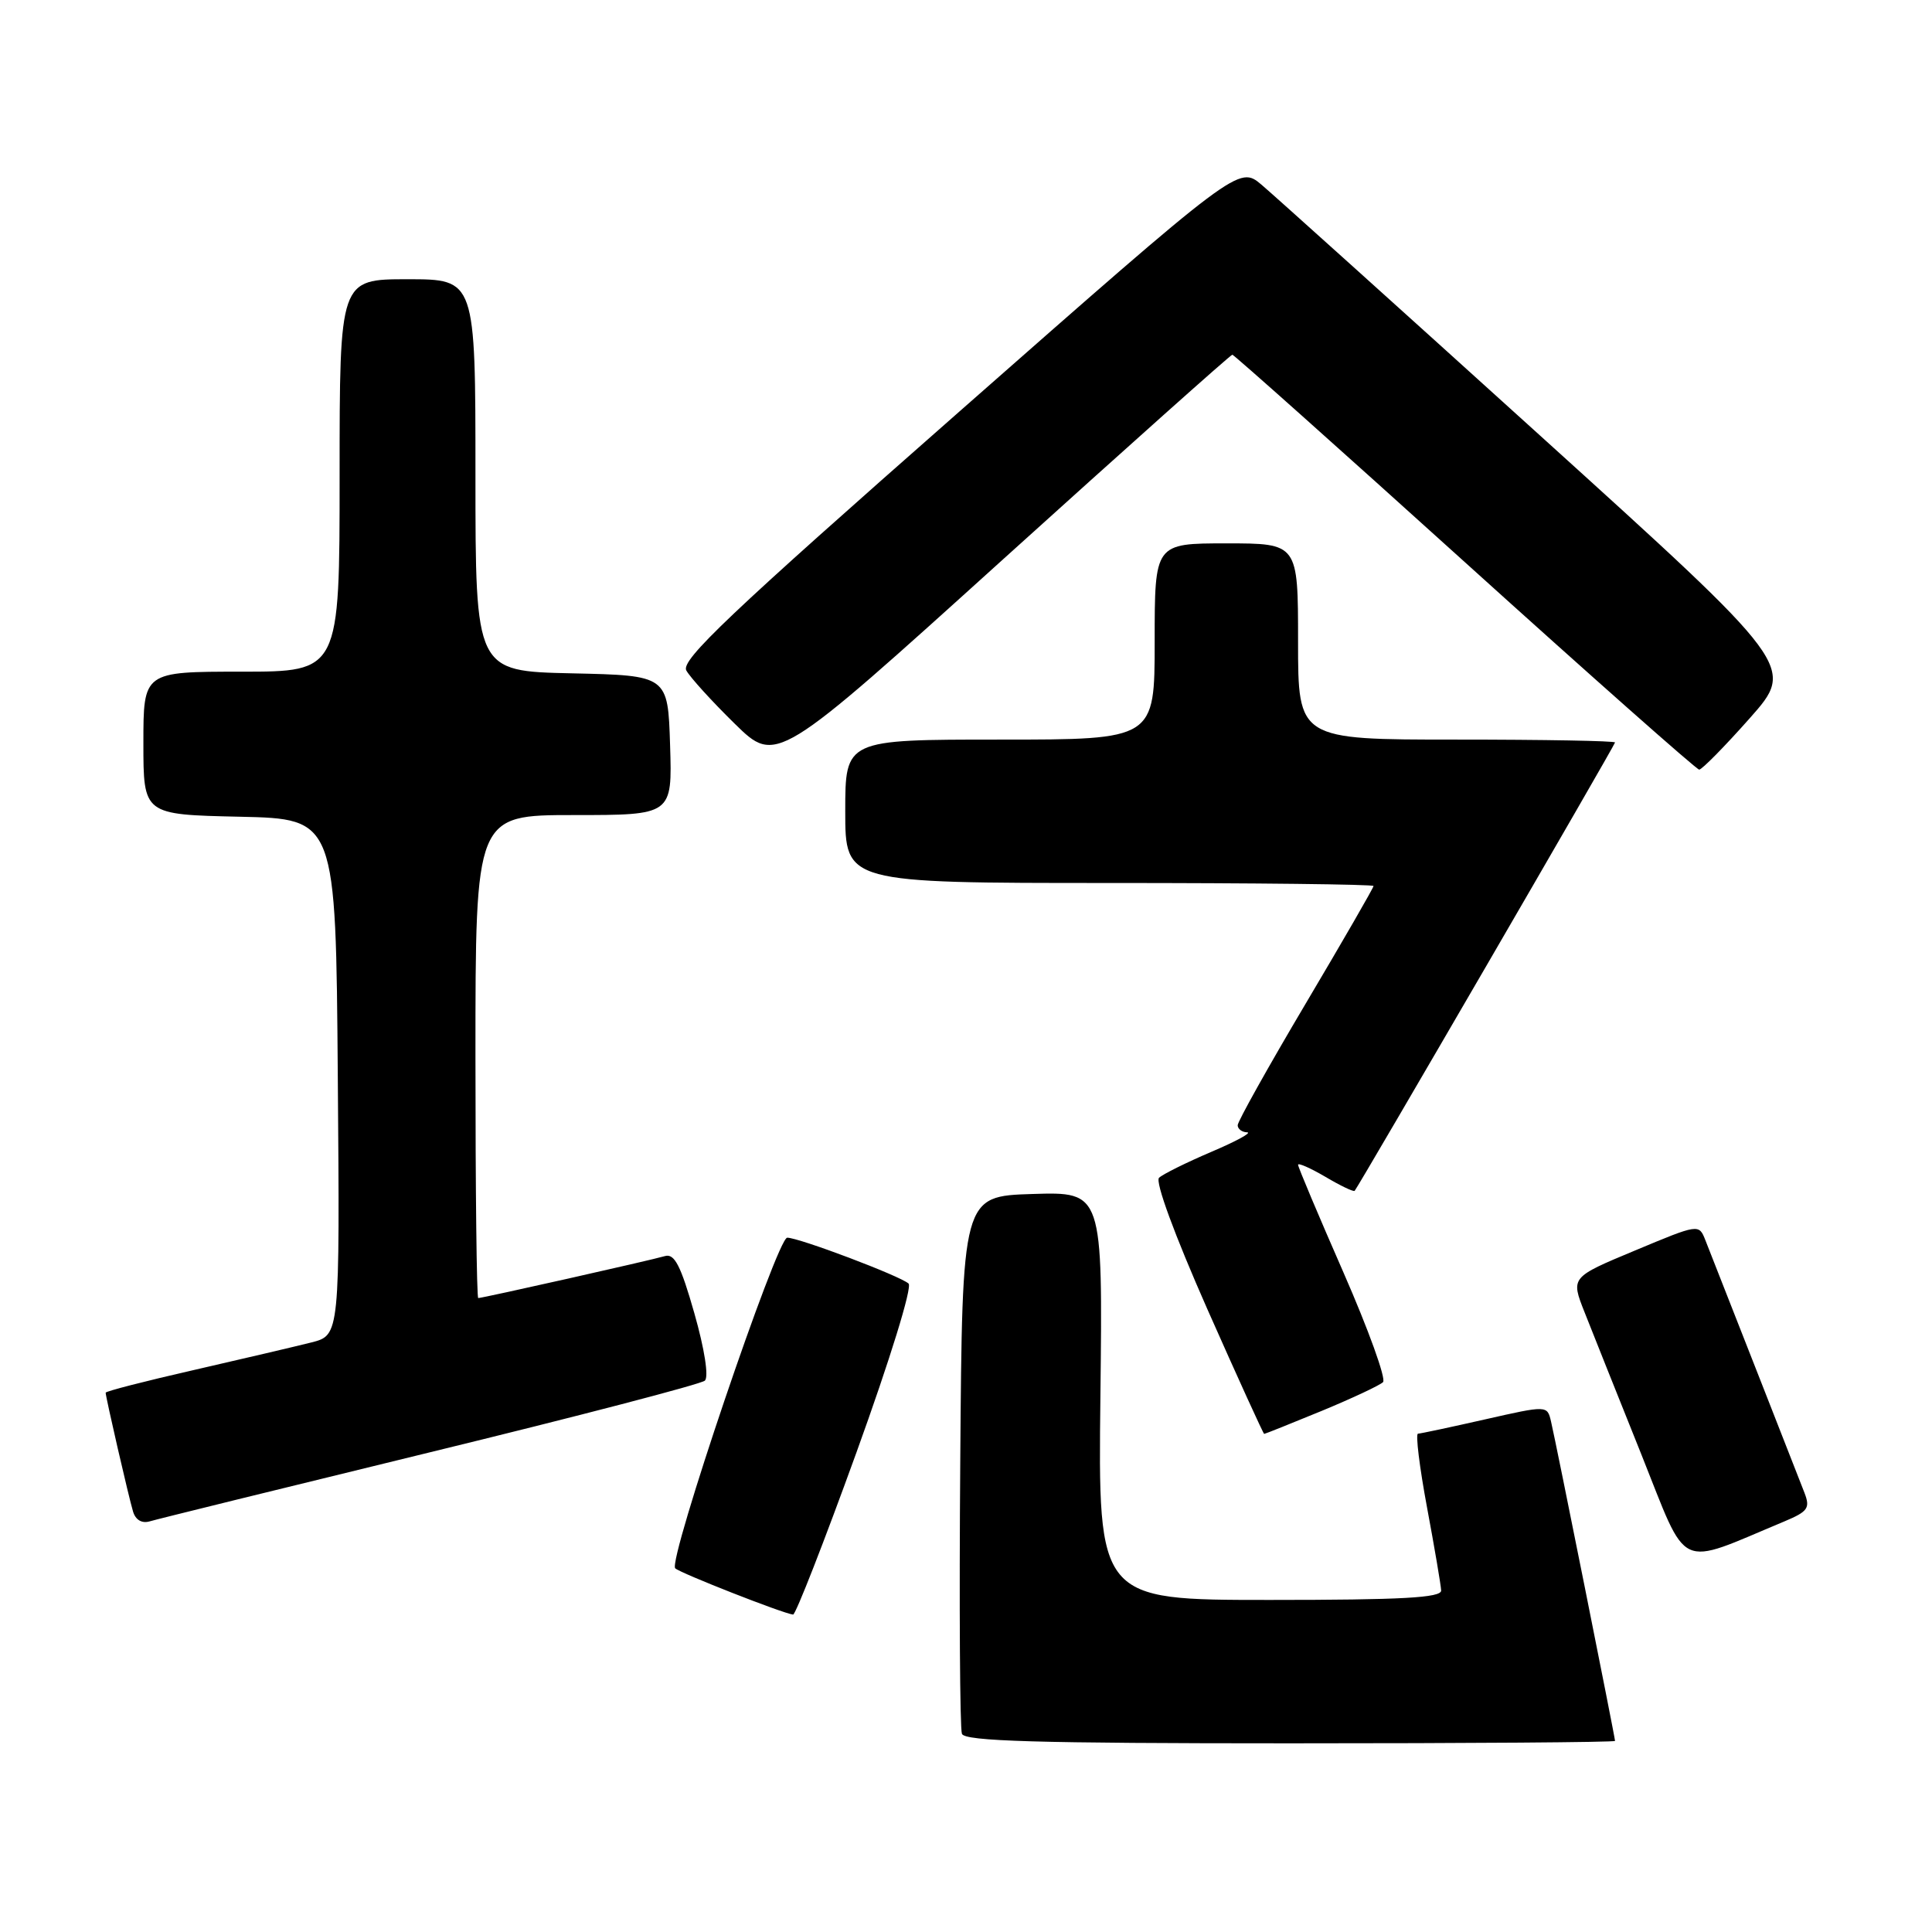 <?xml version="1.0" encoding="UTF-8" standalone="no"?>
<!DOCTYPE svg PUBLIC "-//W3C//DTD SVG 1.1//EN" "http://www.w3.org/Graphics/SVG/1.1/DTD/svg11.dtd" >
<svg xmlns="http://www.w3.org/2000/svg" xmlns:xlink="http://www.w3.org/1999/xlink" version="1.1" viewBox="0 0 256 256">
 <g >
 <path fill="currentColor"
d=" M 214.00 230.68 C 214.00 230.21 206.13 190.90 205.52 188.36 C 205.02 186.21 205.02 186.21 196.76 188.08 C 192.22 189.11 188.22 189.96 187.89 189.97 C 187.55 189.99 188.09 194.39 189.09 199.75 C 190.09 205.11 190.93 210.06 190.96 210.75 C 190.99 211.71 185.81 212.00 168.25 212.00 C 145.50 212.00 145.50 212.00 145.81 184.96 C 146.12 157.92 146.12 157.92 136.81 158.21 C 127.50 158.50 127.50 158.50 127.24 193.49 C 127.09 212.74 127.19 229.05 127.46 229.74 C 127.83 230.72 137.36 231.00 170.97 231.00 C 194.64 231.00 214.00 230.86 214.00 230.68 Z  M 113.49 192.44 C 117.93 180.16 120.90 170.54 120.39 170.08 C 119.28 169.07 105.87 164.00 104.31 164.00 C 102.97 164.00 88.47 206.80 89.47 207.81 C 90.11 208.44 103.78 213.81 105.09 213.94 C 105.42 213.97 109.20 204.30 113.49 192.44 Z  M 236.45 201.59 C 239.57 200.28 239.88 199.83 239.10 197.80 C 238.37 195.89 228.96 171.94 225.97 164.33 C 225.11 162.16 225.11 162.16 216.62 165.71 C 208.13 169.25 208.13 169.25 209.96 173.87 C 210.96 176.42 214.35 184.89 217.48 192.70 C 223.78 208.44 222.02 207.61 236.45 201.59 Z  M 57.00 192.43 C 76.53 187.67 92.91 183.40 93.40 182.94 C 93.93 182.44 93.36 178.77 92.01 174.03 C 90.20 167.67 89.37 166.06 88.10 166.44 C 86.33 166.97 63.95 172.00 63.37 172.00 C 63.16 172.00 63.00 157.60 63.00 140.00 C 63.00 108.00 63.00 108.00 76.04 108.00 C 89.08 108.00 89.08 108.00 88.79 98.75 C 88.50 89.50 88.50 89.50 75.75 89.22 C 63.00 88.94 63.00 88.94 63.00 62.97 C 63.00 37.00 63.00 37.00 54.00 37.00 C 45.00 37.00 45.00 37.00 45.00 63.00 C 45.00 89.00 45.00 89.00 32.00 89.00 C 19.00 89.00 19.00 89.00 19.00 98.47 C 19.00 107.94 19.00 107.94 31.75 108.22 C 44.50 108.50 44.50 108.50 44.76 142.71 C 45.03 176.92 45.03 176.92 41.26 177.88 C 39.19 178.40 32.21 180.04 25.75 181.52 C 19.29 182.99 14.00 184.35 14.00 184.54 C 14.00 185.10 17.05 198.37 17.63 200.29 C 17.96 201.40 18.80 201.89 19.83 201.59 C 20.75 201.31 37.48 197.19 57.00 192.43 Z  M 175.11 186.96 C 179.17 185.28 182.84 183.56 183.26 183.14 C 183.69 182.71 181.33 176.18 178.02 168.62 C 174.71 161.07 172.00 154.64 172.00 154.34 C 172.00 154.05 173.63 154.77 175.63 155.94 C 177.62 157.12 179.36 157.95 179.50 157.79 C 180.12 157.04 214.00 98.71 214.00 98.38 C 214.00 98.17 204.55 98.00 193.00 98.00 C 172.00 98.00 172.00 98.00 172.00 85.00 C 172.00 72.00 172.00 72.00 162.50 72.00 C 153.00 72.00 153.00 72.00 153.00 85.00 C 153.00 98.00 153.00 98.00 132.50 98.00 C 112.00 98.00 112.00 98.00 112.00 107.50 C 112.00 117.00 112.00 117.00 147.00 117.00 C 166.25 117.00 182.00 117.18 182.00 117.40 C 182.00 117.63 177.95 124.65 173.00 133.00 C 168.05 141.35 164.00 148.60 164.00 149.10 C 164.00 149.59 164.56 150.02 165.25 150.04 C 165.94 150.06 163.80 151.23 160.50 152.63 C 157.20 154.04 154.09 155.58 153.58 156.06 C 153.04 156.58 155.63 163.62 159.98 173.47 C 164.01 182.56 167.40 190.00 167.51 190.00 C 167.63 190.00 171.05 188.63 175.11 186.96 Z  M 231.85 95.17 C 237.90 88.34 237.90 88.34 204.02 57.67 C 185.39 40.80 168.79 25.86 167.15 24.47 C 164.15 21.95 164.15 21.95 127.09 54.56 C 96.67 81.32 90.18 87.47 90.94 88.84 C 91.44 89.75 94.33 92.93 97.35 95.89 C 102.86 101.29 102.86 101.29 132.88 74.14 C 149.39 59.22 163.07 47.00 163.29 47.00 C 163.50 47.00 177.36 59.36 194.09 74.48 C 210.81 89.59 224.79 101.96 225.15 101.98 C 225.50 101.99 228.52 98.93 231.85 95.17 Z "/>
</g>
</svg>